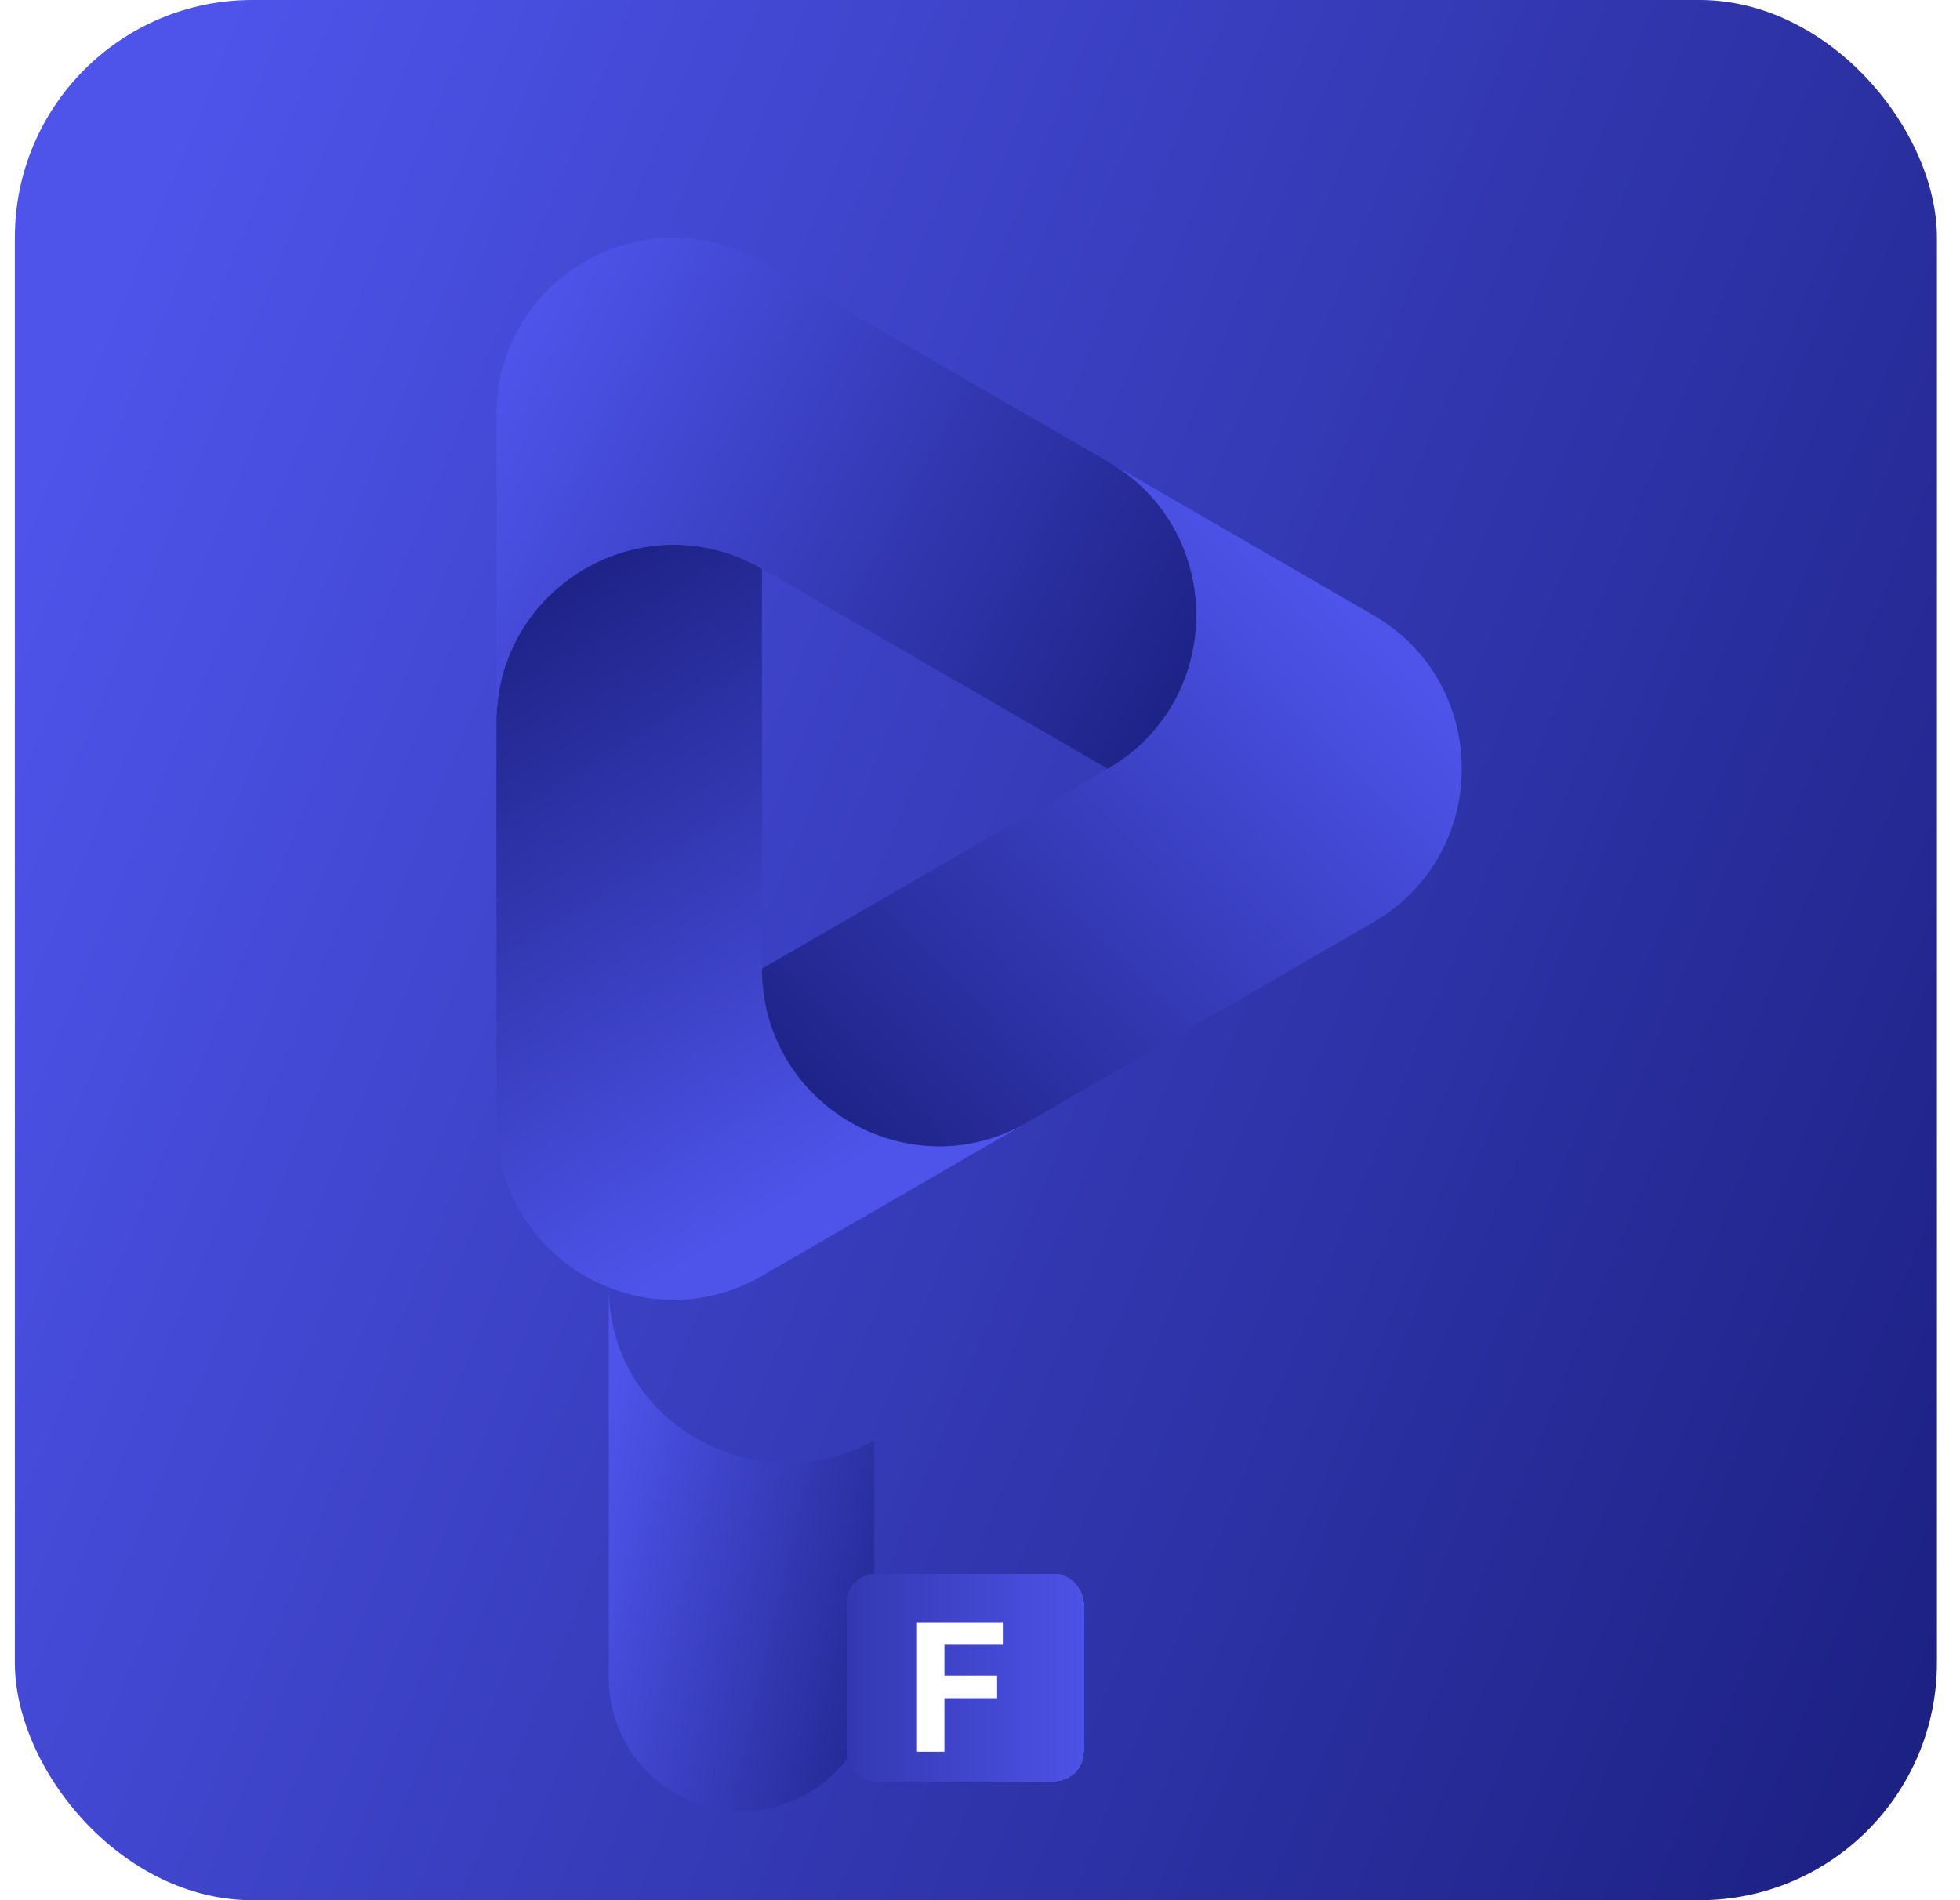 <svg width="66" height="64" viewBox="0 0 66 64" fill="none" xmlns="http://www.w3.org/2000/svg">
<g clip-path="url(#clip0_254_263)">
<rect x="0.5" width="64.723" height="64" rx="8" fill="url(#paint0_linear_254_263)" style="mix-blend-mode:plus-darker"/>
<path d="M34.596 37.801L25.658 42.972C21.684 45.271 16.717 42.398 16.717 37.8V24.327C16.717 19.729 21.684 16.855 25.658 19.154V32.627C25.658 37.223 30.622 40.097 34.596 37.801Z" fill="url(#paint1_linear_254_263)"/>
<path d="M46.242 31.063L34.599 37.799H34.596C30.622 40.095 25.658 37.221 25.658 32.625L37.301 25.891C41.275 23.592 41.275 17.844 37.301 15.545L46.242 20.718C50.216 23.017 50.216 28.764 46.242 31.063Z" fill="url(#paint2_linear_254_263)"/>
<path d="M37.301 25.891L25.658 19.154C21.684 16.855 16.717 19.729 16.717 24.327V13.981C16.717 9.383 21.684 6.509 25.657 8.81L37.301 15.545C41.275 17.844 41.275 23.592 37.301 25.891Z" fill="url(#paint3_linear_254_263)"/>
<g filter="url(#filter0_d_254_263)">
<path d="M25.441 48.634V43.521C25.441 43.521 29.398 41.364 25.44 43.521C21.482 45.679 16.5 42.947 16.5 38.349V48.634V51.52C16.5 52.708 16.971 53.848 17.809 54.688C18.648 55.528 19.785 56 20.97 56C22.156 56 23.293 55.528 24.131 54.688C24.97 53.848 25.441 52.708 25.441 51.52L25.441 48.634Z" fill="url(#paint4_linear_254_263)"/>
</g>
<g filter="url(#filter1_d_254_263)">
<rect x="28.5" y="49" width="8" height="7" rx="1" fill="url(#paint5_linear_254_263)" shape-rendering="crispEdges"/>
<path d="M30.879 55V50.636H33.769V51.397H31.802V52.437H33.577V53.197H31.802V55H30.879Z" fill="white"/>
</g>
</g>
<defs>
<filter id="filter0_d_254_263" x="-40.5" y="-17.651" width="132.699" height="139.651" filterUnits="userSpaceOnUse" color-interpolation-filters="sRGB">
<feFlood flood-opacity="0" result="BackgroundImageFix"/>
<feColorMatrix in="SourceAlpha" type="matrix" values="0 0 0 0 0 0 0 0 0 0 0 0 0 0 0 0 0 0 127 0" result="hardAlpha"/>
<feOffset dx="4" dy="5"/>
<feGaussianBlur stdDeviation="30.5"/>
<feComposite in2="hardAlpha" operator="out"/>
<feColorMatrix type="matrix" values="0 0 0 0 0 0 0 0 0 0 0 0 0 0 0 0 0 0 0.1 0"/>
<feBlend mode="normal" in2="BackgroundImageFix" result="effect1_dropShadow_254_263"/>
<feBlend mode="normal" in="SourceGraphic" in2="effect1_dropShadow_254_263" result="shape"/>
</filter>
<filter id="filter1_d_254_263" x="24.5" y="49" width="16" height="15" filterUnits="userSpaceOnUse" color-interpolation-filters="sRGB">
<feFlood flood-opacity="0" result="BackgroundImageFix"/>
<feColorMatrix in="SourceAlpha" type="matrix" values="0 0 0 0 0 0 0 0 0 0 0 0 0 0 0 0 0 0 127 0" result="hardAlpha"/>
<feOffset dy="4"/>
<feGaussianBlur stdDeviation="2"/>
<feComposite in2="hardAlpha" operator="out"/>
<feColorMatrix type="matrix" values="0 0 0 0 0 0 0 0 0 0 0 0 0 0 0 0 0 0 0.25 0"/>
<feBlend mode="normal" in2="BackgroundImageFix" result="effect1_dropShadow_254_263"/>
<feBlend mode="normal" in="SourceGraphic" in2="effect1_dropShadow_254_263" result="shape"/>
</filter>
<linearGradient id="paint0_linear_254_263" x1="4.572" y1="7.11" x2="98.283" y2="45.243" gradientUnits="userSpaceOnUse">
<stop stop-color="#4E54EA"/>
<stop offset="1" stop-color="#0B0F60"/>
</linearGradient>
<linearGradient id="paint1_linear_254_263" x1="21.299" y1="43.781" x2="5.441" y2="17.704" gradientUnits="userSpaceOnUse">
<stop stop-color="#4E54EA"/>
<stop offset="1" stop-color="#0B0F60"/>
</linearGradient>
<linearGradient id="paint2_linear_254_263" x1="49.222" y1="24.311" x2="24.739" y2="48.579" gradientUnits="userSpaceOnUse">
<stop stop-color="#4E54EA"/>
<stop offset="1" stop-color="#0B0F60"/>
</linearGradient>
<linearGradient id="paint3_linear_254_263" x1="18.2" y1="9.988" x2="49.247" y2="26.443" gradientUnits="userSpaceOnUse">
<stop stop-color="#4E54EA"/>
<stop offset="1" stop-color="#0B0F60"/>
</linearGradient>
<linearGradient id="paint4_linear_254_263" x1="17.173" y1="39.526" x2="34.305" y2="43.506" gradientUnits="userSpaceOnUse">
<stop stop-color="#4E54EA"/>
<stop offset="1" stop-color="#0B0F60"/>
</linearGradient>
<linearGradient id="paint5_linear_254_263" x1="28.5" y1="52.5" x2="37.017" y2="52.5" gradientUnits="userSpaceOnUse">
<stop stop-color="#3338B1"/>
<stop offset="1" stop-color="#4F54EB"/>
</linearGradient>
<clipPath id="clip0_254_263">
<rect x="0.5" width="64.723" height="64" rx="8" fill="white"/>
</clipPath>
</defs>
</svg>
